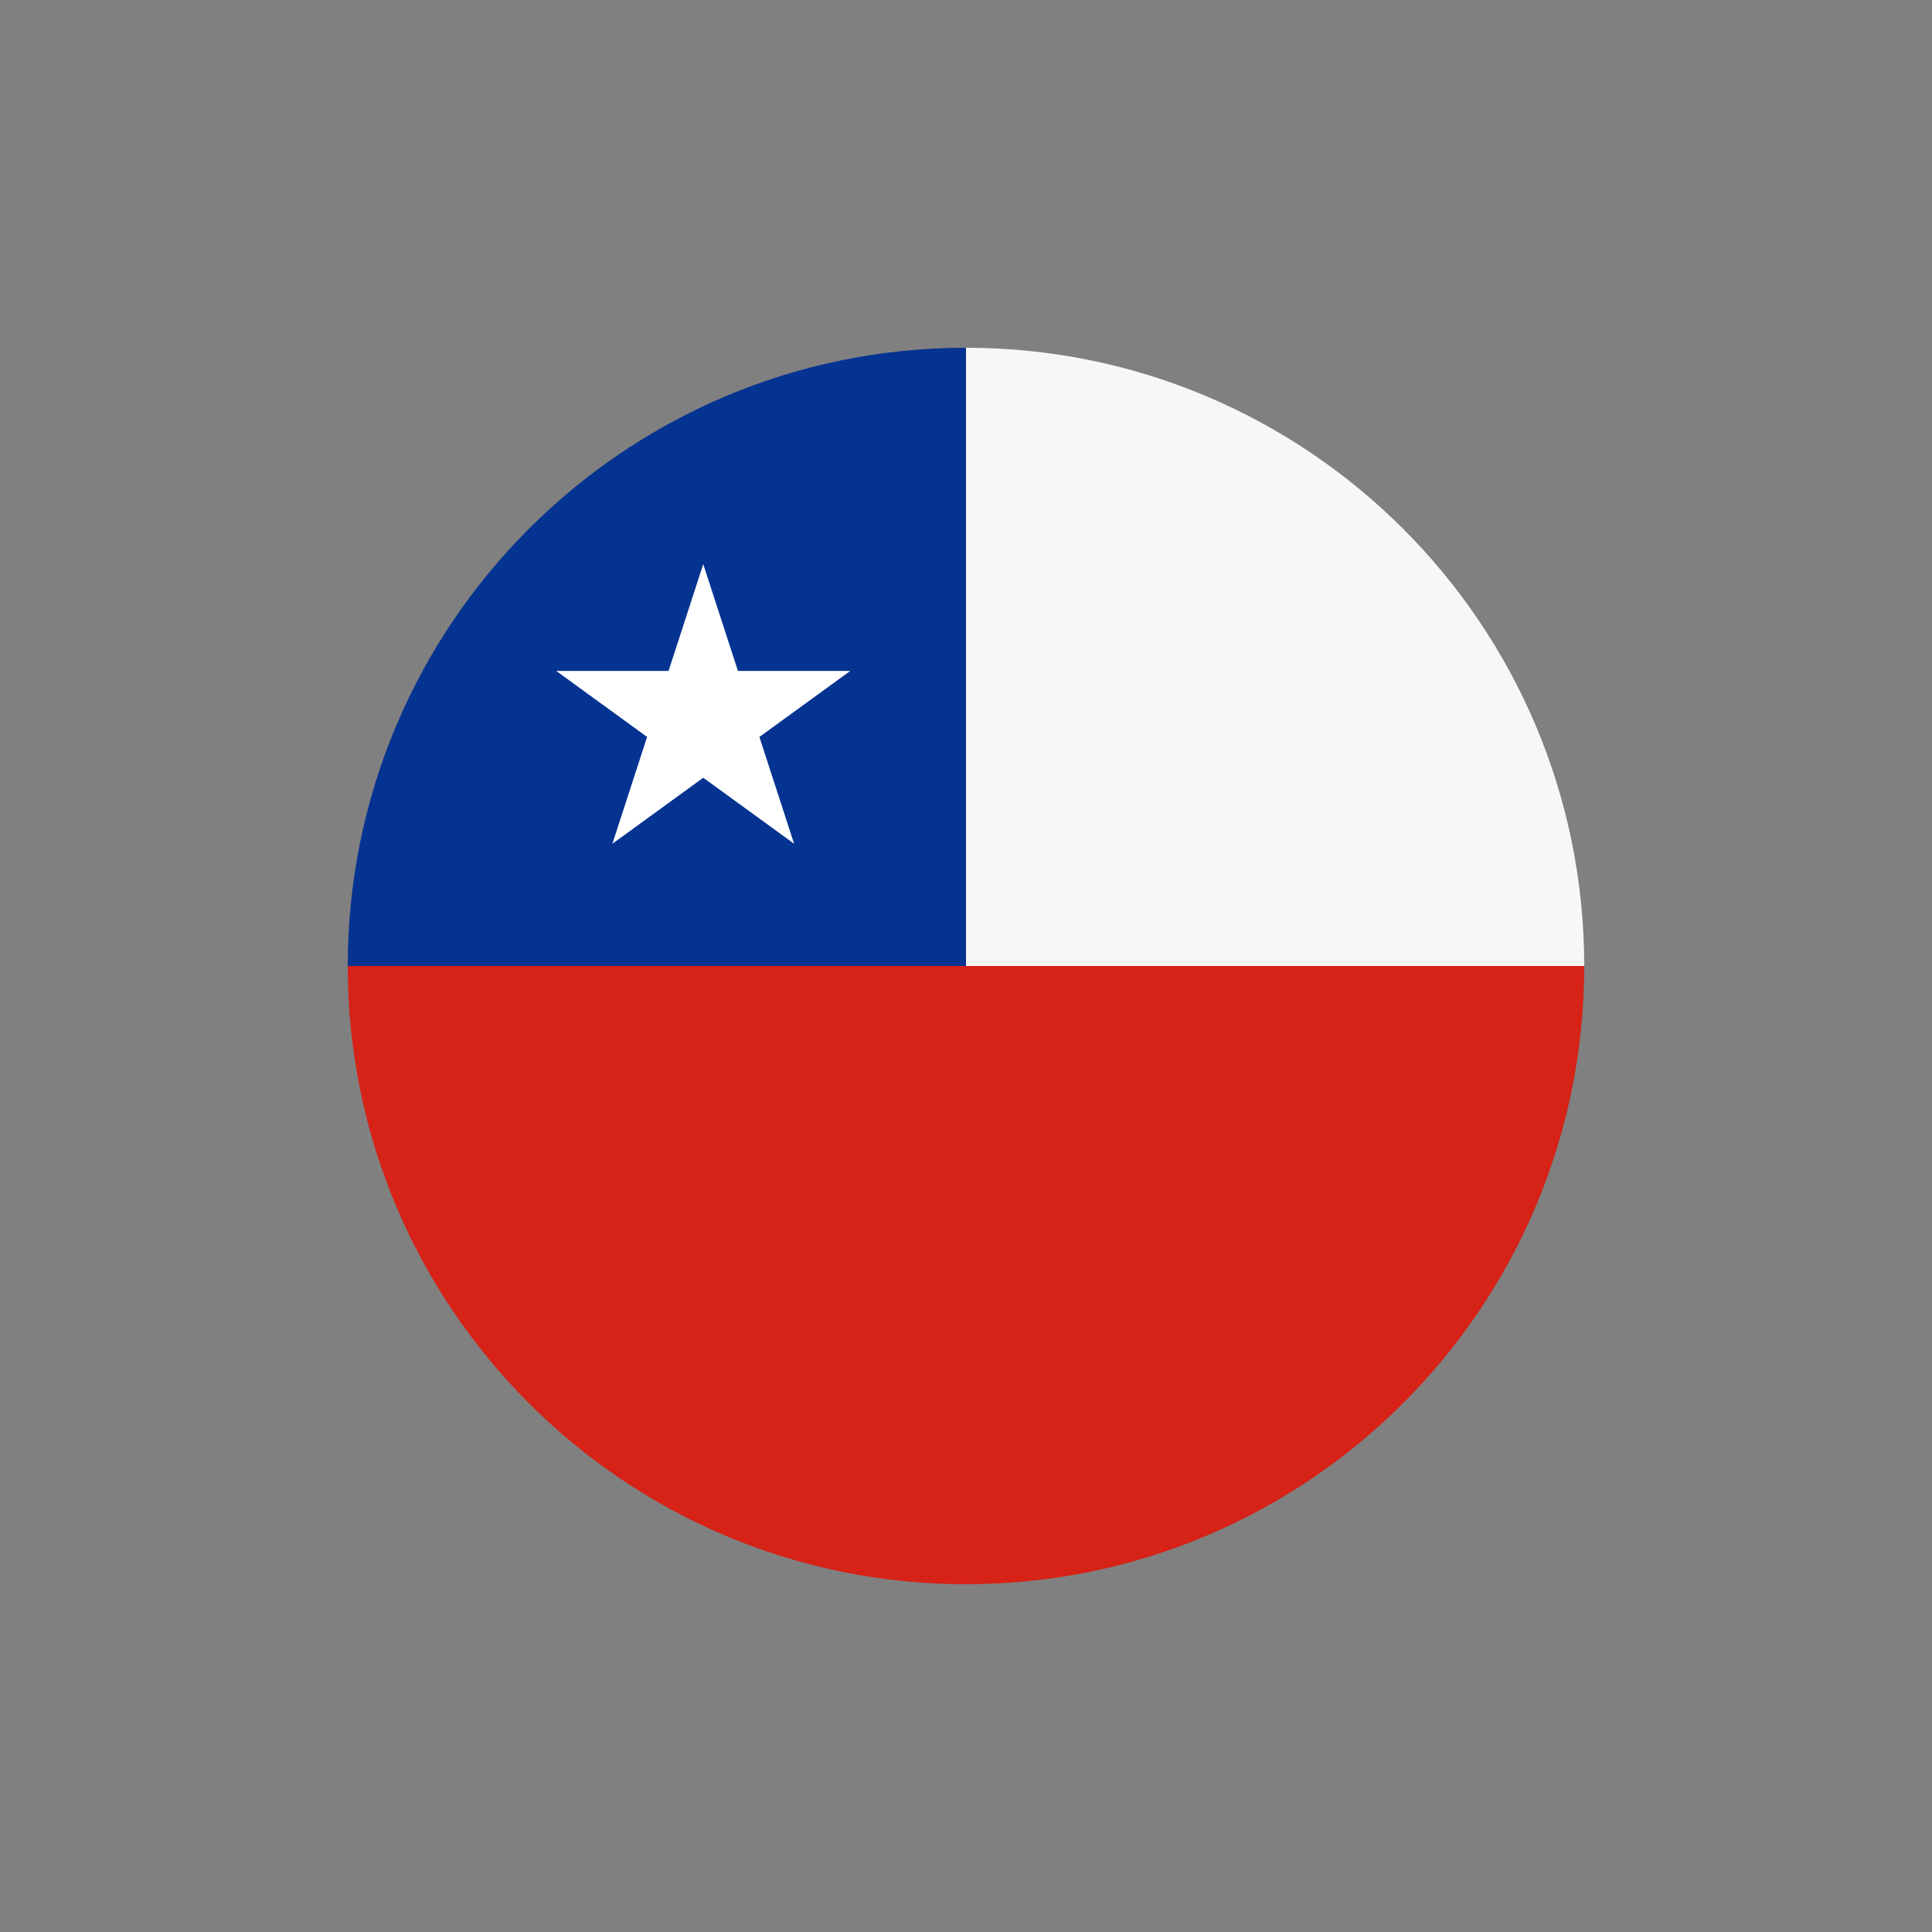 <?xml version="1.0" encoding="utf-8"?><svg xml:space="preserve" viewBox="0 0 100 100" y="0" x="0" xmlns="http://www.w3.org/2000/svg" id="Layer_1" version="1.1" width="200px" height="200px" xmlns:xlink="http://www.w3.org/1999/xlink" style="width:100%;height:100%;background-size:initial;background-repeat-y:initial;background-repeat-x:initial;background-position-y:initial;background-position-x:initial;background-origin:initial;background-image:initial;background-color:rgba(255, 255, 255, 0);background-clip:initial;background-attachment:initial;animation-play-state:paused" ><rect x="0" y="0" width="100" height="100" fill="#808080" stroke="none"/><g class="ldl-scale" style="transform-origin:50% 50%;transform:rotate(0deg) scale(0.8, 0.8);animation-play-state:paused" ><path fill="#053391" d="M50 10c-22.091 0-40 17.909-40 40h40V10z" style="fill:rgb(5, 51, 145);animation-play-state:paused" ></path>
<path fill="#d62217" d="M10 50c0 22.091 17.909 40 40 40s40-17.909 40-40H10z" style="fill:rgb(214, 34, 23);animation-play-state:paused" ></path>
<path fill="#f7f7f7" d="M50 10v40h40c0-22.091-17.909-40-40-40z" style="fill:rgb(247, 247, 247);animation-play-state:paused" ></path>
<path d="M36.633 35.18l5.878-4.27h-7.266L33 24l-2.245 6.91h-7.266l5.878 4.27-2.245 6.91L33 37.82l5.878 4.27z" fill="#fff" style="fill:rgb(255, 255, 255);animation-play-state:paused" ></path>
<path d="M10 10h40v40H10z" fill="none" style="animation-play-state:paused" ></path>
</g><!-- generated by https://loading.io/ --></svg>
